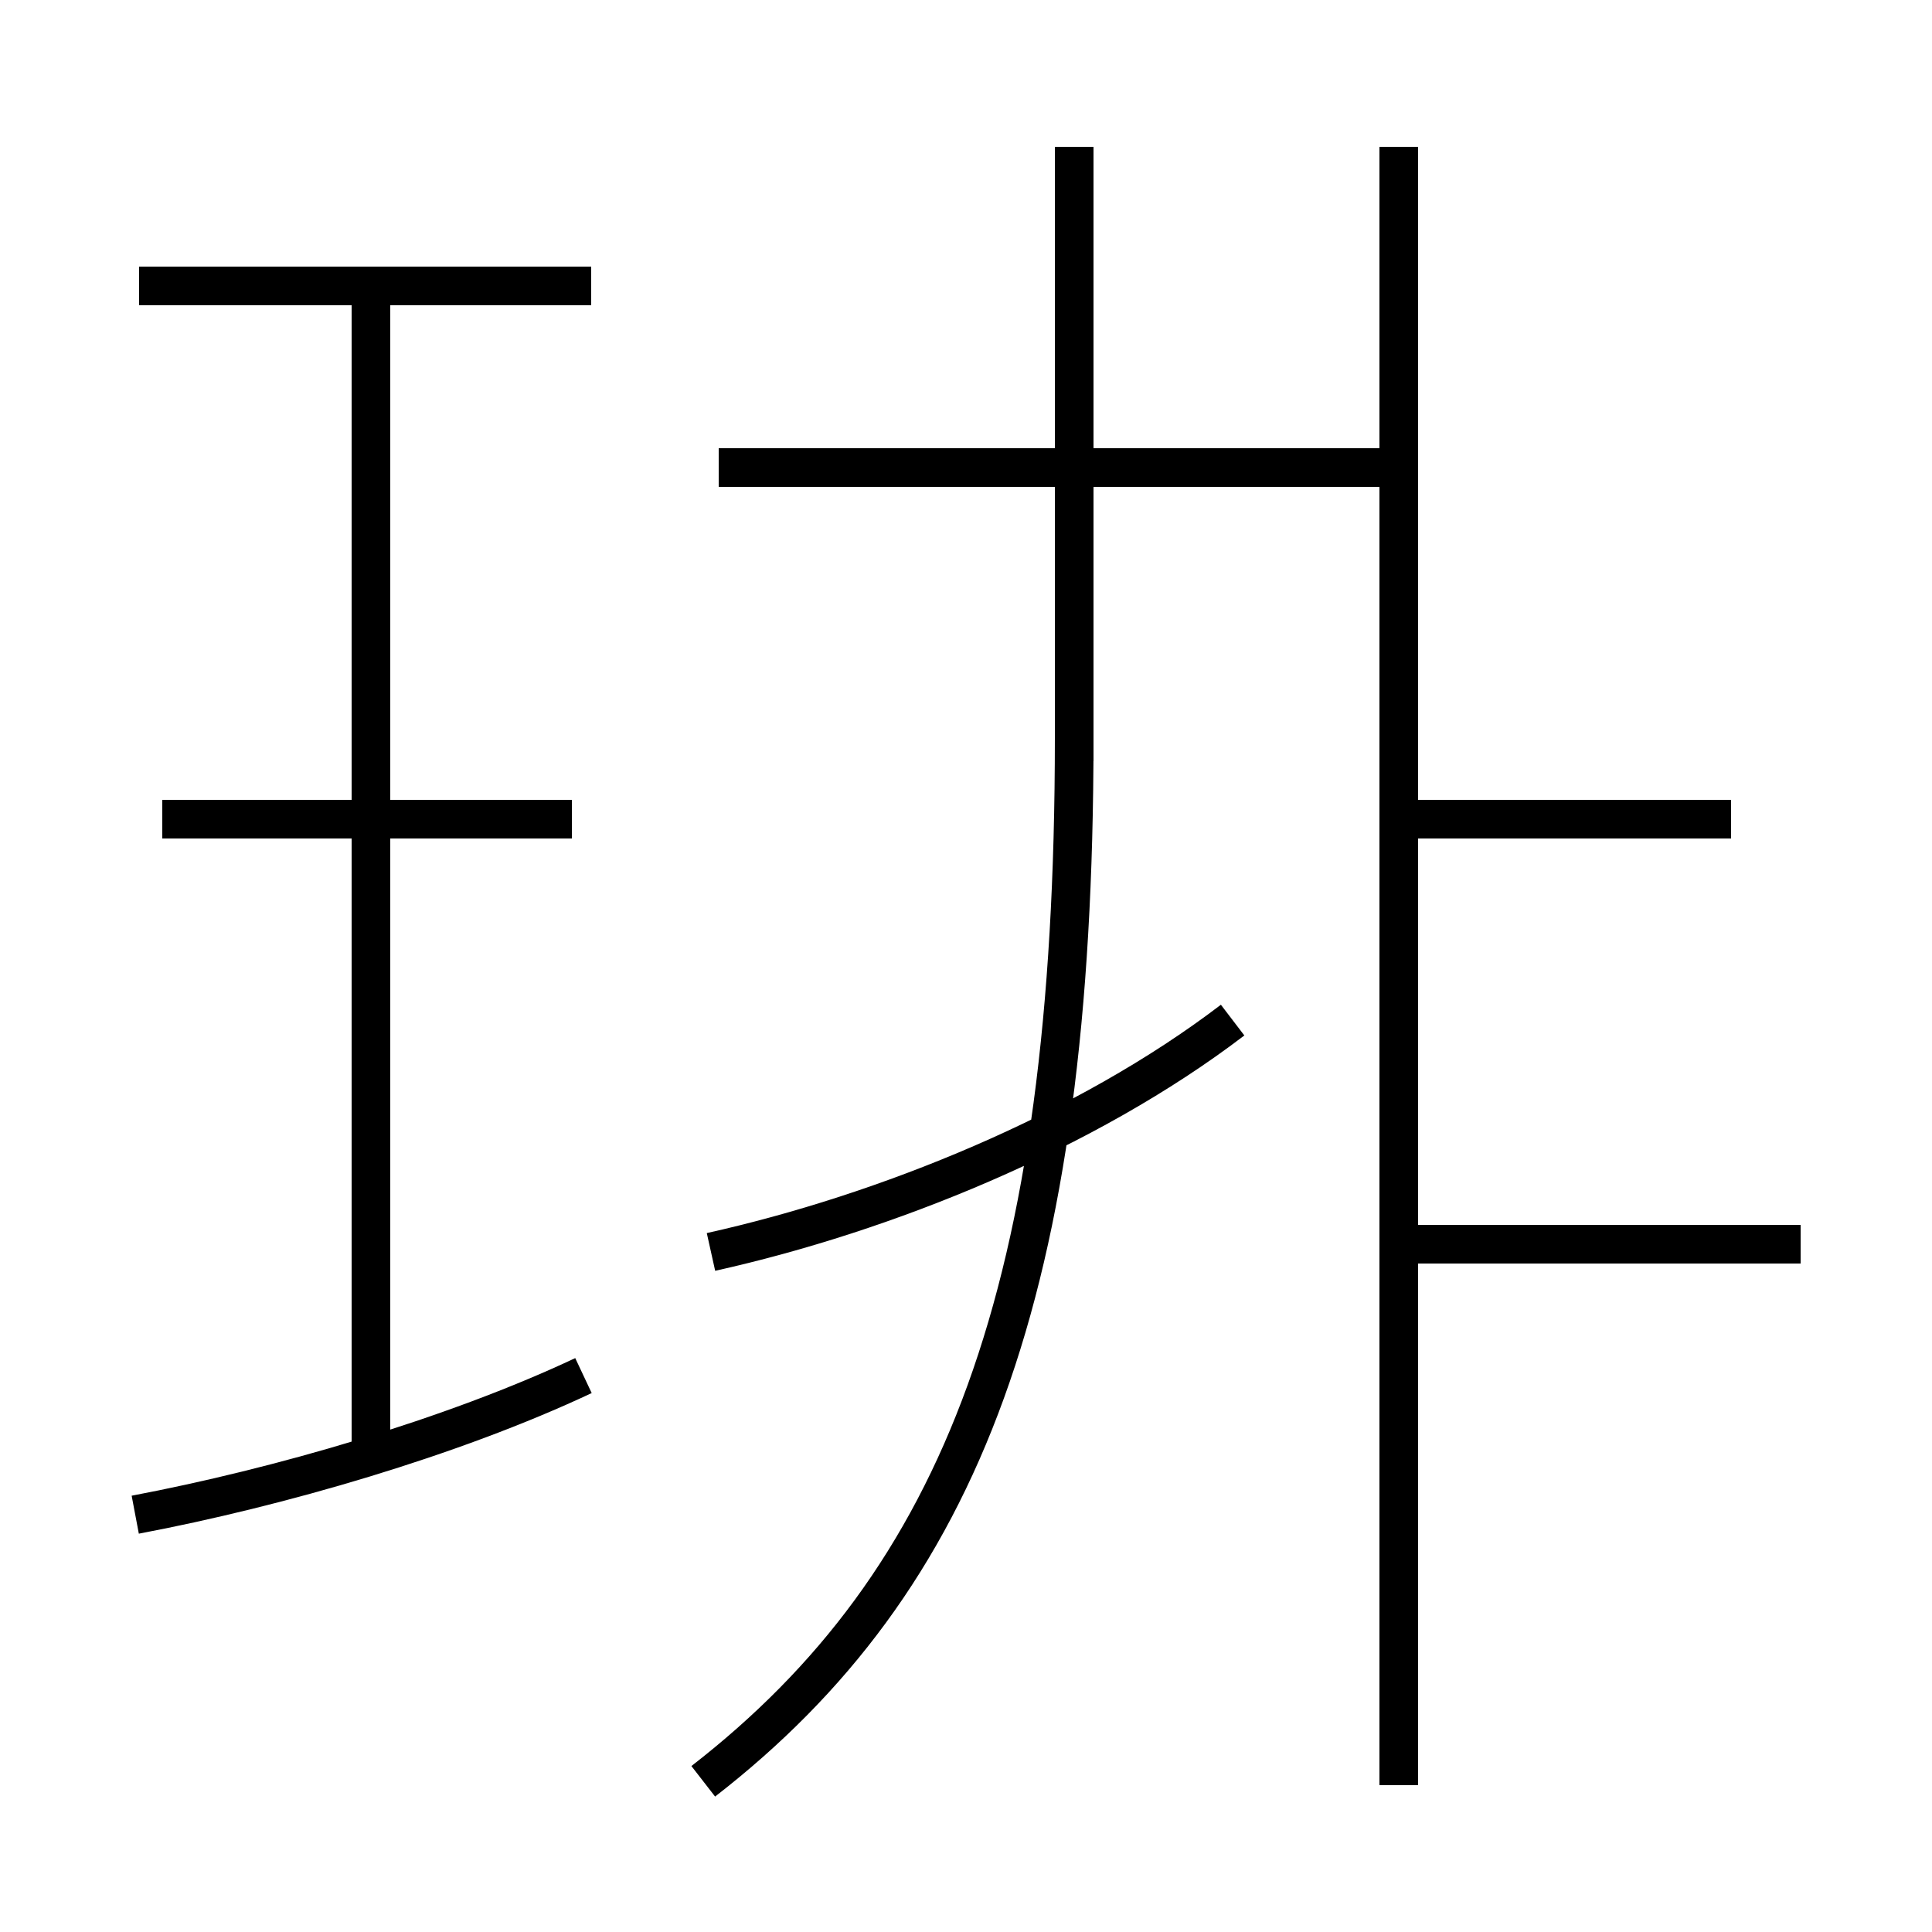 <?xml version='1.0' encoding='utf8'?>
<svg viewBox="0.0 -6.0 50.0 50.0" version="1.1" xmlns="http://www.w3.org/2000/svg">
<rect x="0.0" y="-6.0" width="50.0" height="50.0" fill="#808080" stroke="none"/>
<rect x="-1000" y="-1000" width="2000" height="2000" stroke="white" fill="white"/>
<g style="fill:white;stroke:#000000;  stroke-width:1">
<path d="M 18.2 2.1 C 24.9 -3.1 27.8 -10.6 27.8 -24.9 L 27.8 -40.2 M 3.5 -4.8 C 7.2 -5.5 11.7 -6.8 15.1 -8.4 M 9.6 -6.2 L 9.6 -22.9 M 14.8 -22.8 L 4.2 -22.8 M 18.4 -11.6 C 22.9 -12.6 28.1 -14.7 31.9 -17.6 M 9.6 -23.1 L 9.6 -36.5 M 15.3 -36.6 L 3.6 -36.6 M 46.6 -11.8 L 36.2 -11.8 M 44.8 -22.8 L 36.0 -22.8 M 27.8 -24.3 L 27.8 -32.0 M 18.6 -31.9 L 36.0 -31.9 M 36.2 2.2 L 36.2 -40.2" transform="translate(0.0 38.0)" />
</g>
</svg>